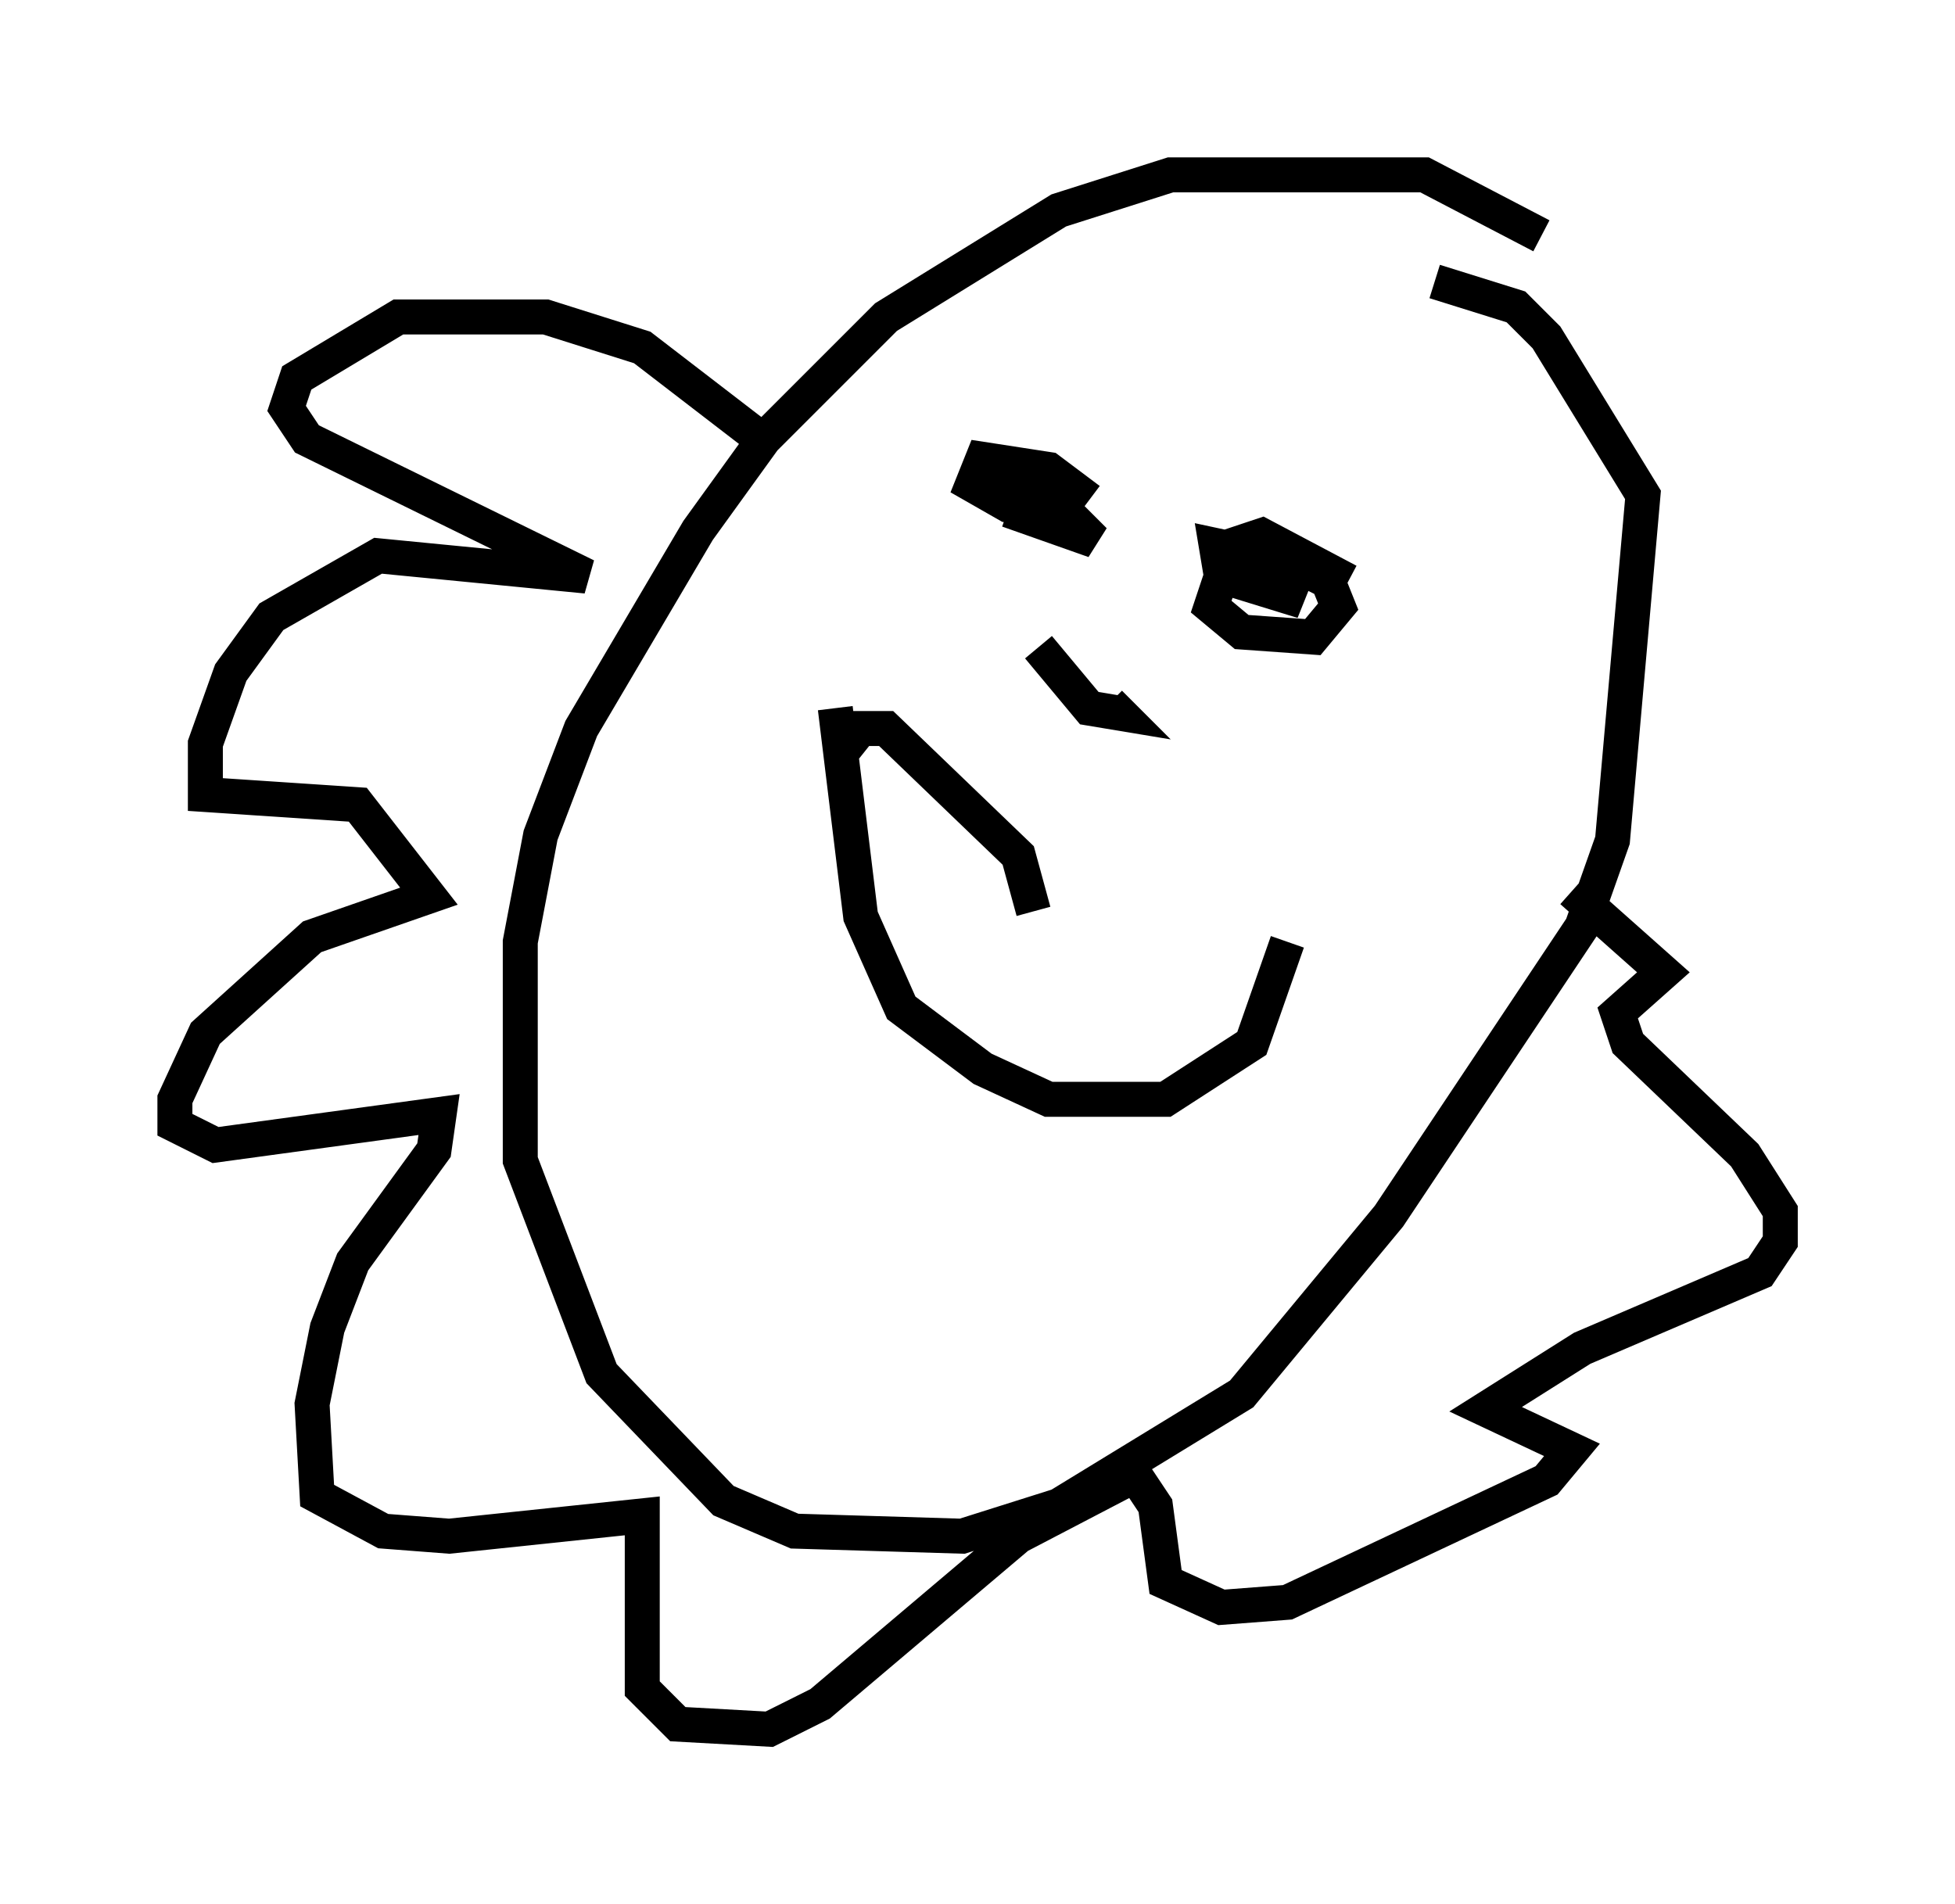 <?xml version="1.0" encoding="utf-8" ?>
<svg baseProfile="full" height="54.447" version="1.1" width="55.899" xmlns="http://www.w3.org/2000/svg" xmlns:ev="http://www.w3.org/2001/xml-events" xmlns:xlink="http://www.w3.org/1999/xlink"><defs /><rect fill="white" height="54.447" width="55.899" x="0" y="0" /><path d="M45.235, 8.922 m-1.162, -2.179 l-3.341, -1.743 -7.263, 0.0 l-3.196, 1.017 -4.939, 3.05 l-3.486, 3.486 -1.888, 2.615 l-3.341, 5.665 -1.162, 3.05 l-0.581, 3.05 0.0, 6.246 l2.324, 6.101 3.486, 3.631 l2.034, 0.872 4.793, 0.145 l2.76, -0.872 5.229, -3.196 l4.212, -5.084 5.52, -8.279 l0.872, -2.469 0.872, -9.877 l-2.76, -4.503 -0.872, -0.872 l-2.324, -0.726 m-12.201, 6.536 l2.469, 0.872 -0.726, -0.726 l-0.726, 0.0 0.726, 0.0 m7.989, 1.888 l-2.469, -1.307 -0.872, 0.291 l-0.581, 1.743 0.872, 0.726 l2.034, 0.145 0.726, -0.872 l-0.291, -0.726 -1.162, -0.581 l-2.034, -0.436 0.145, 0.872 l1.888, 0.581 0.291, -0.726 l-1.888, -0.726 m-4.067, -1.307 l-1.162, -0.872 -1.888, -0.291 l-0.291, 0.726 1.017, 0.581 l1.017, 0.145 0.0, -0.872 l-1.307, -0.291 m-4.648, 6.827 l0.726, 5.955 1.162, 2.615 l2.324, 1.743 1.888, 0.872 l3.341, 0.0 2.469, -1.598 l1.017, -2.905 m-7.117, -8.425 l1.453, 1.743 0.872, 0.145 l-0.291, -0.291 m-9.587, -7.263 l-3.777, -2.905 -2.76, -0.872 l-4.212, 0.0 -2.905, 1.743 l-0.291, 0.872 0.581, 0.872 l7.989, 3.922 -5.955, -0.581 l-3.05, 1.743 -1.162, 1.598 l-0.726, 2.034 0.0, 1.453 l4.358, 0.291 2.034, 2.615 l-3.341, 1.162 -3.05, 2.76 l-0.872, 1.888 0.0, 0.726 l1.162, 0.581 6.391, -0.872 l-0.145, 1.017 -2.324, 3.196 l-0.726, 1.888 -0.436, 2.179 l0.145, 2.615 1.888, 1.017 l1.888, 0.145 5.52, -0.581 l0.0, 4.939 1.017, 1.017 l2.615, 0.145 1.453, -0.726 l5.665, -4.793 3.341, -1.743 l0.581, 0.872 0.291, 2.179 l1.598, 0.726 1.888, -0.145 l7.408, -3.486 0.726, -0.872 l-2.469, -1.162 2.76, -1.743 l5.084, -2.179 0.581, -0.872 l0.0, -0.872 -1.017, -1.598 l-3.341, -3.196 -0.291, -0.872 l1.307, -1.162 -2.615, -2.324 m-20.916, -3.922 l0.581, -0.726 0.726, 0.0 l3.777, 3.631 0.436, 1.598 " fill="none" stroke="black" stroke-width="1" /></svg>